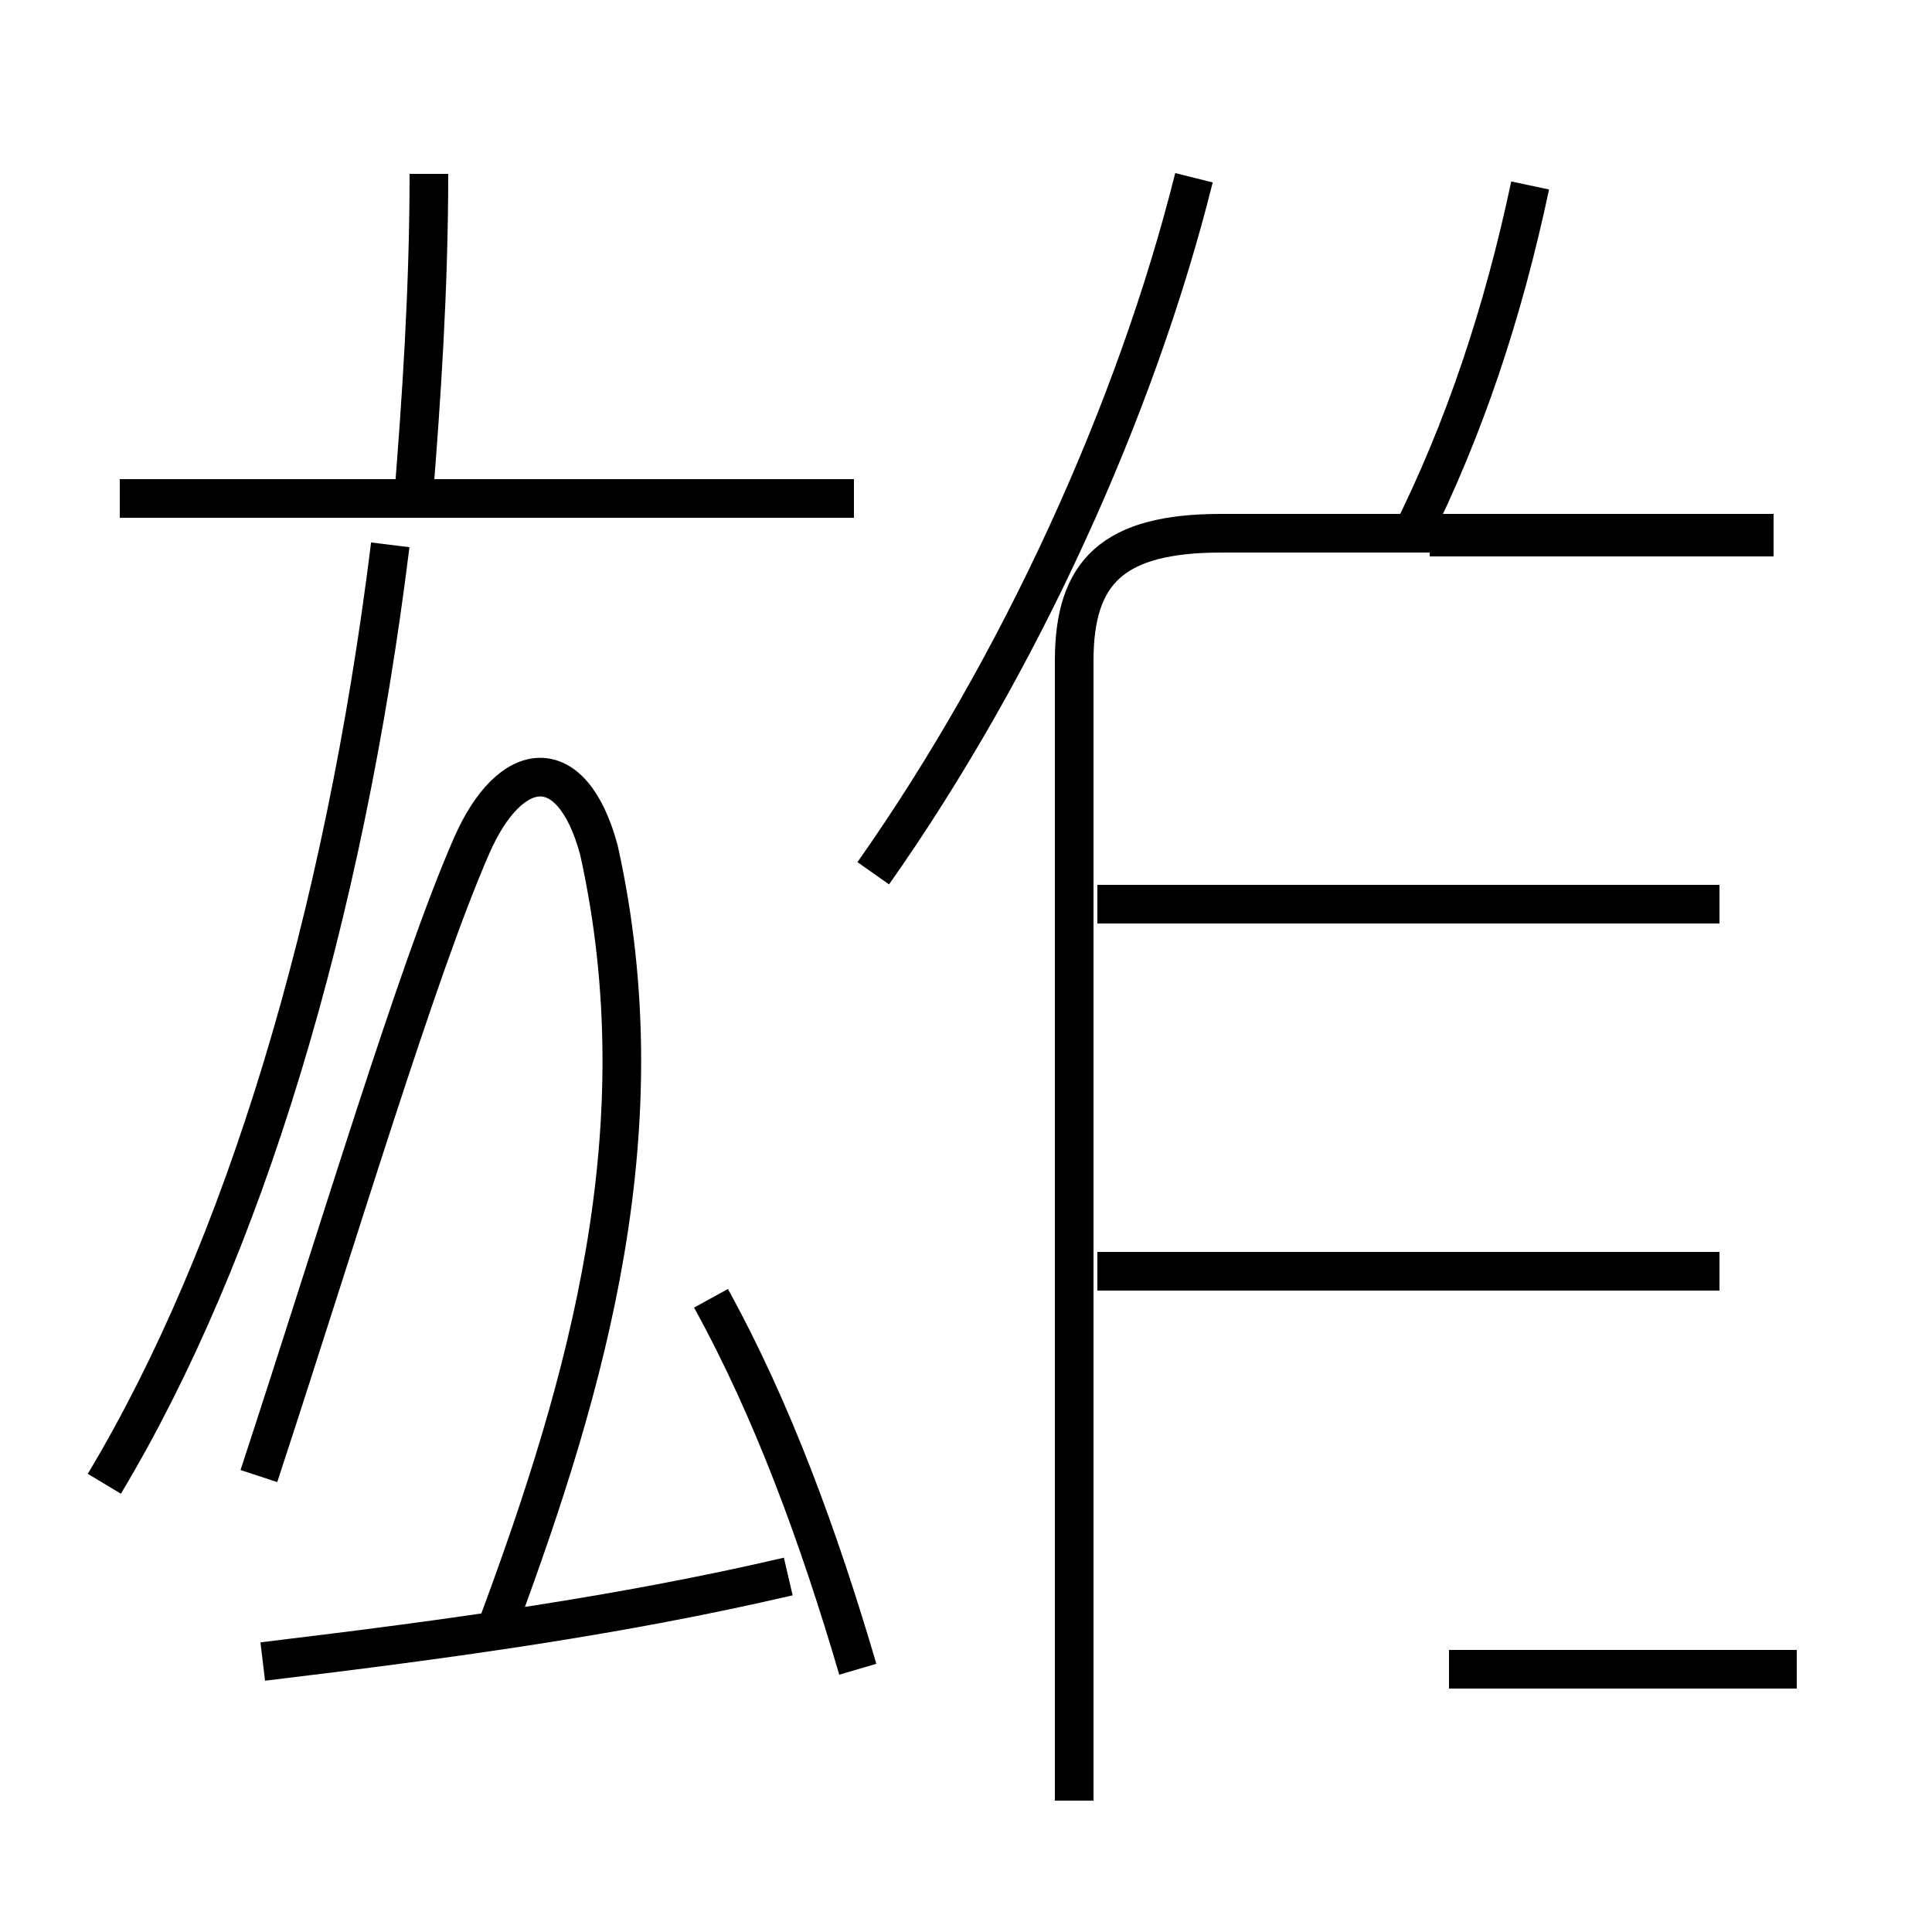 <?xml version='1.0' encoding='utf8'?>
<svg viewBox="0.0 -6.0 50.0 50.0" version="1.1" xmlns="http://www.w3.org/2000/svg">
<rect x="0.0" y="-6.0" width="50.0" height="50.0" fill="#808080" stroke="none"/>
<rect x="-1000" y="-1000" width="2000" height="2000" stroke="white" fill="white"/>
<g style="fill:white;stroke:#000000;  stroke-width:1">
<path d="M 27.8 2.6 L 27.8 -26.9 C 27.8 -29.2 28.8 -30.2 31.6 -30.2 L 45.9 -30.2 M 2.7 -5.6 C 6.3 -11.6 8.9 -20.2 10.1 -29.9 M 6.8 -1.0 C 11.8 -1.6 16.1 -2.2 20.4 -3.2 M 22.2 -0.8 C 21.2 -4.2 20.0 -7.5 18.4 -10.4 M 12.9 -2.0 C 15.2 -8.2 17.1 -14.8 15.5 -22.0 C 14.8 -24.6 13.2 -24.4 12.2 -22.1 C 10.8 -18.9 8.8 -12.2 6.7 -5.8 M 46.5 -0.8 L 37.5 -0.8 M 22.1 -31.1 L 3.1 -31.1 M 44.5 -11.1 L 28.4 -11.1 M 10.7 -31.1 C 10.9 -33.6 11.1 -36.5 11.1 -39.5 M 44.5 -20.6 L 28.4 -20.6 M 22.6 -21.4 C 26.4 -26.8 29.4 -33.4 30.9 -39.4 M 36.5 -30.1 C 37.9 -32.9 38.9 -35.9 39.6 -39.2 M 37.0 -30.1 L 45.9 -30.1" transform="translate(0.0, 38.0)" />
</g>
</svg>